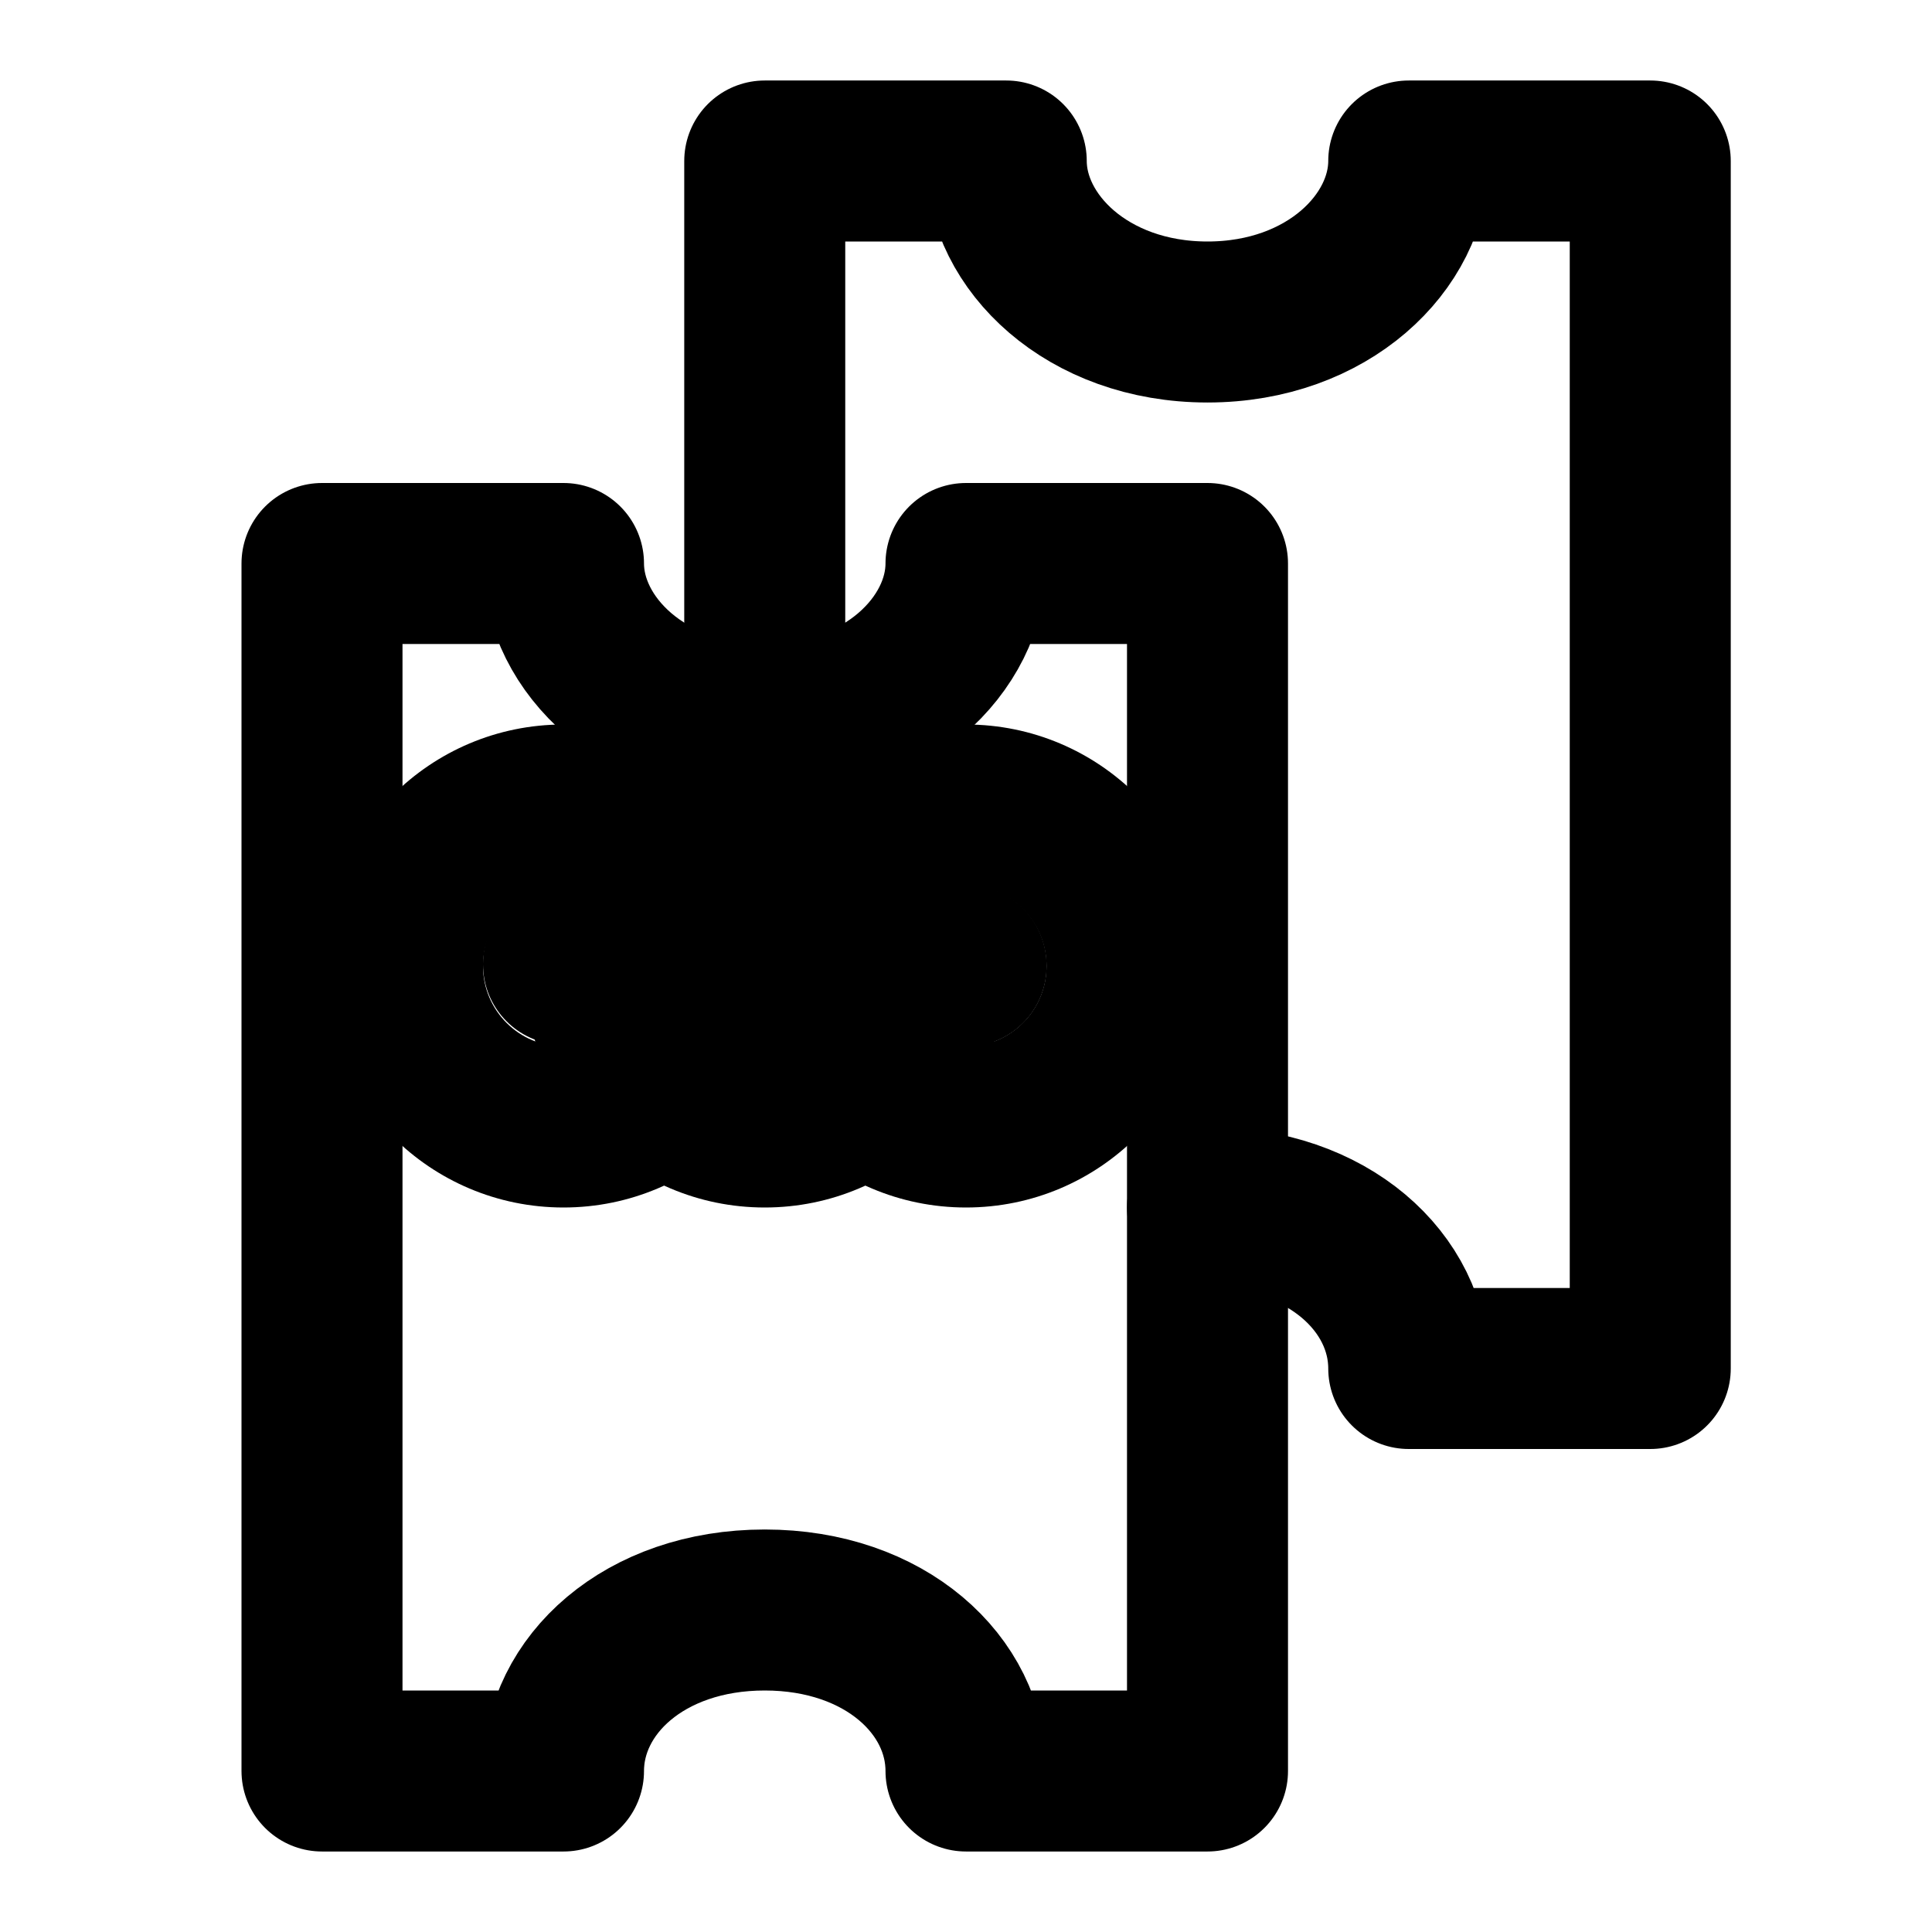 <svg
	width="24"
	height="24"
	viewBox="0 0 24 24"
	fill="none"
	xmlns="http://www.w3.org/2000/svg"
>
	<g class="oi-tickets-two">
		<path
			class="oi-vector"
			d="M15 15C16.5 15 17.5 15.94 17.5 17H20.5V2H17.5C17.5 3 16.5 4 15 4C13.5 4 12.5 3 12.5 2H9.5V9"
			stroke="black"
			stroke-width="2"
			stroke-linecap="round"
			stroke-linejoin="round"
		/>
		<path
			class="oi-vector"
			d="M15 22H12C12 20.94 11 20 9.5 20C8 20 7 20.94 7 22H4V7H7C7 8 8 9 9.5 9C11 9 12 8 12 7H15V22Z"
			stroke="black"
			stroke-width="2"
			stroke-linecap="round"
			stroke-linejoin="round"
		/>
		<g class="oi-mini-dot">
			<mask class="path-3-inside-1_282_98187" fill="white">
				<path
					d="M7 13C7.552 13 8 12.552 8 12C8 11.448 7.552 11 7 11C6.448 11 6 11.448 6 12C6 12.552 6.448 13 7 13Z"
				/>
			</mask>
			<path
				d="M6 12C6 11.448 6.448 11 7 11V15C8.657 15 10 13.657 10 12H6ZM7 11C7.552 11 8 11.448 8 12H4C4 13.657 5.343 15 7 15V11ZM8 12C8 12.552 7.552 13 7 13V9C5.343 9 4 10.343 4 12H8ZM7 13C6.448 13 6 12.552 6 12H10C10 10.343 8.657 9 7 9V13Z"
				fill="black"
				mask="url(#path-3-inside-1_282_98187)"
			/>
		</g>
		<g class="oi-mini-dot">
			<mask class="path-5-inside-2_282_98187" fill="white">
				<path
					d="M9.5 13C10.052 13 10.5 12.552 10.5 12C10.5 11.448 10.052 11 9.5 11C8.948 11 8.5 11.448 8.5 12C8.5 12.552 8.948 13 9.5 13Z"
				/>
			</mask>
			<path
				d="M9.5 13C10.052 13 10.5 12.552 10.5 12C10.5 11.448 10.052 11 9.5 11C8.948 11 8.5 11.448 8.5 12C8.5 12.552 8.948 13 9.5 13Z"
				fill="black"
			/>
			<path
				d="M8.5 12C8.5 11.448 8.948 11 9.5 11V15C11.157 15 12.5 13.657 12.5 12H8.5ZM9.5 11C10.052 11 10.5 11.448 10.5 12H6.5C6.5 13.657 7.843 15 9.5 15V11ZM10.5 12C10.5 12.552 10.052 13 9.5 13V9C7.843 9 6.5 10.343 6.5 12H10.5ZM9.5 13C8.948 13 8.5 12.552 8.5 12H12.5C12.5 10.343 11.157 9 9.5 9V13Z"
				fill="black"
				mask="url(#path-5-inside-2_282_98187)"
			/>
		</g>
		<g class="oi-mini-dot">
			<mask class="path-7-inside-3_282_98187" fill="white">
				<path
					d="M12 13C12.552 13 13 12.552 13 12C13 11.448 12.552 11 12 11C11.448 11 11 11.448 11 12C11 12.552 11.448 13 12 13Z"
				/>
			</mask>
			<path
				d="M12 13C12.552 13 13 12.552 13 12C13 11.448 12.552 11 12 11C11.448 11 11 11.448 11 12C11 12.552 11.448 13 12 13Z"
				fill="black"
			/>
			<path
				d="M11 12C11 11.448 11.448 11 12 11V15C13.657 15 15 13.657 15 12H11ZM12 11C12.552 11 13 11.448 13 12H9C9 13.657 10.343 15 12 15V11ZM13 12C13 12.552 12.552 13 12 13V9C10.343 9 9 10.343 9 12H13ZM12 13C11.448 13 11 12.552 11 12H15C15 10.343 13.657 9 12 9V13Z"
				fill="black"
				mask="url(#path-7-inside-3_282_98187)"
			/>
		</g>
		<path
			class="oi-mini-dot"
			d="M12 11.99L12 12"
			stroke="black"
			stroke-width="2"
			stroke-linecap="round"
			stroke-linejoin="round"
		/>
		<path
			class="oi-mini-dot"
			d="M9.5 11.98L9.5 11.99"
			stroke="black"
			stroke-width="2"
			stroke-linecap="round"
			stroke-linejoin="round"
		/>
		<path
			class="oi-mini-dot"
			d="M7 11.97L7 11.98"
			stroke="black"
			stroke-width="2"
			stroke-linecap="round"
			stroke-linejoin="round"
		/>
	</g>
</svg>